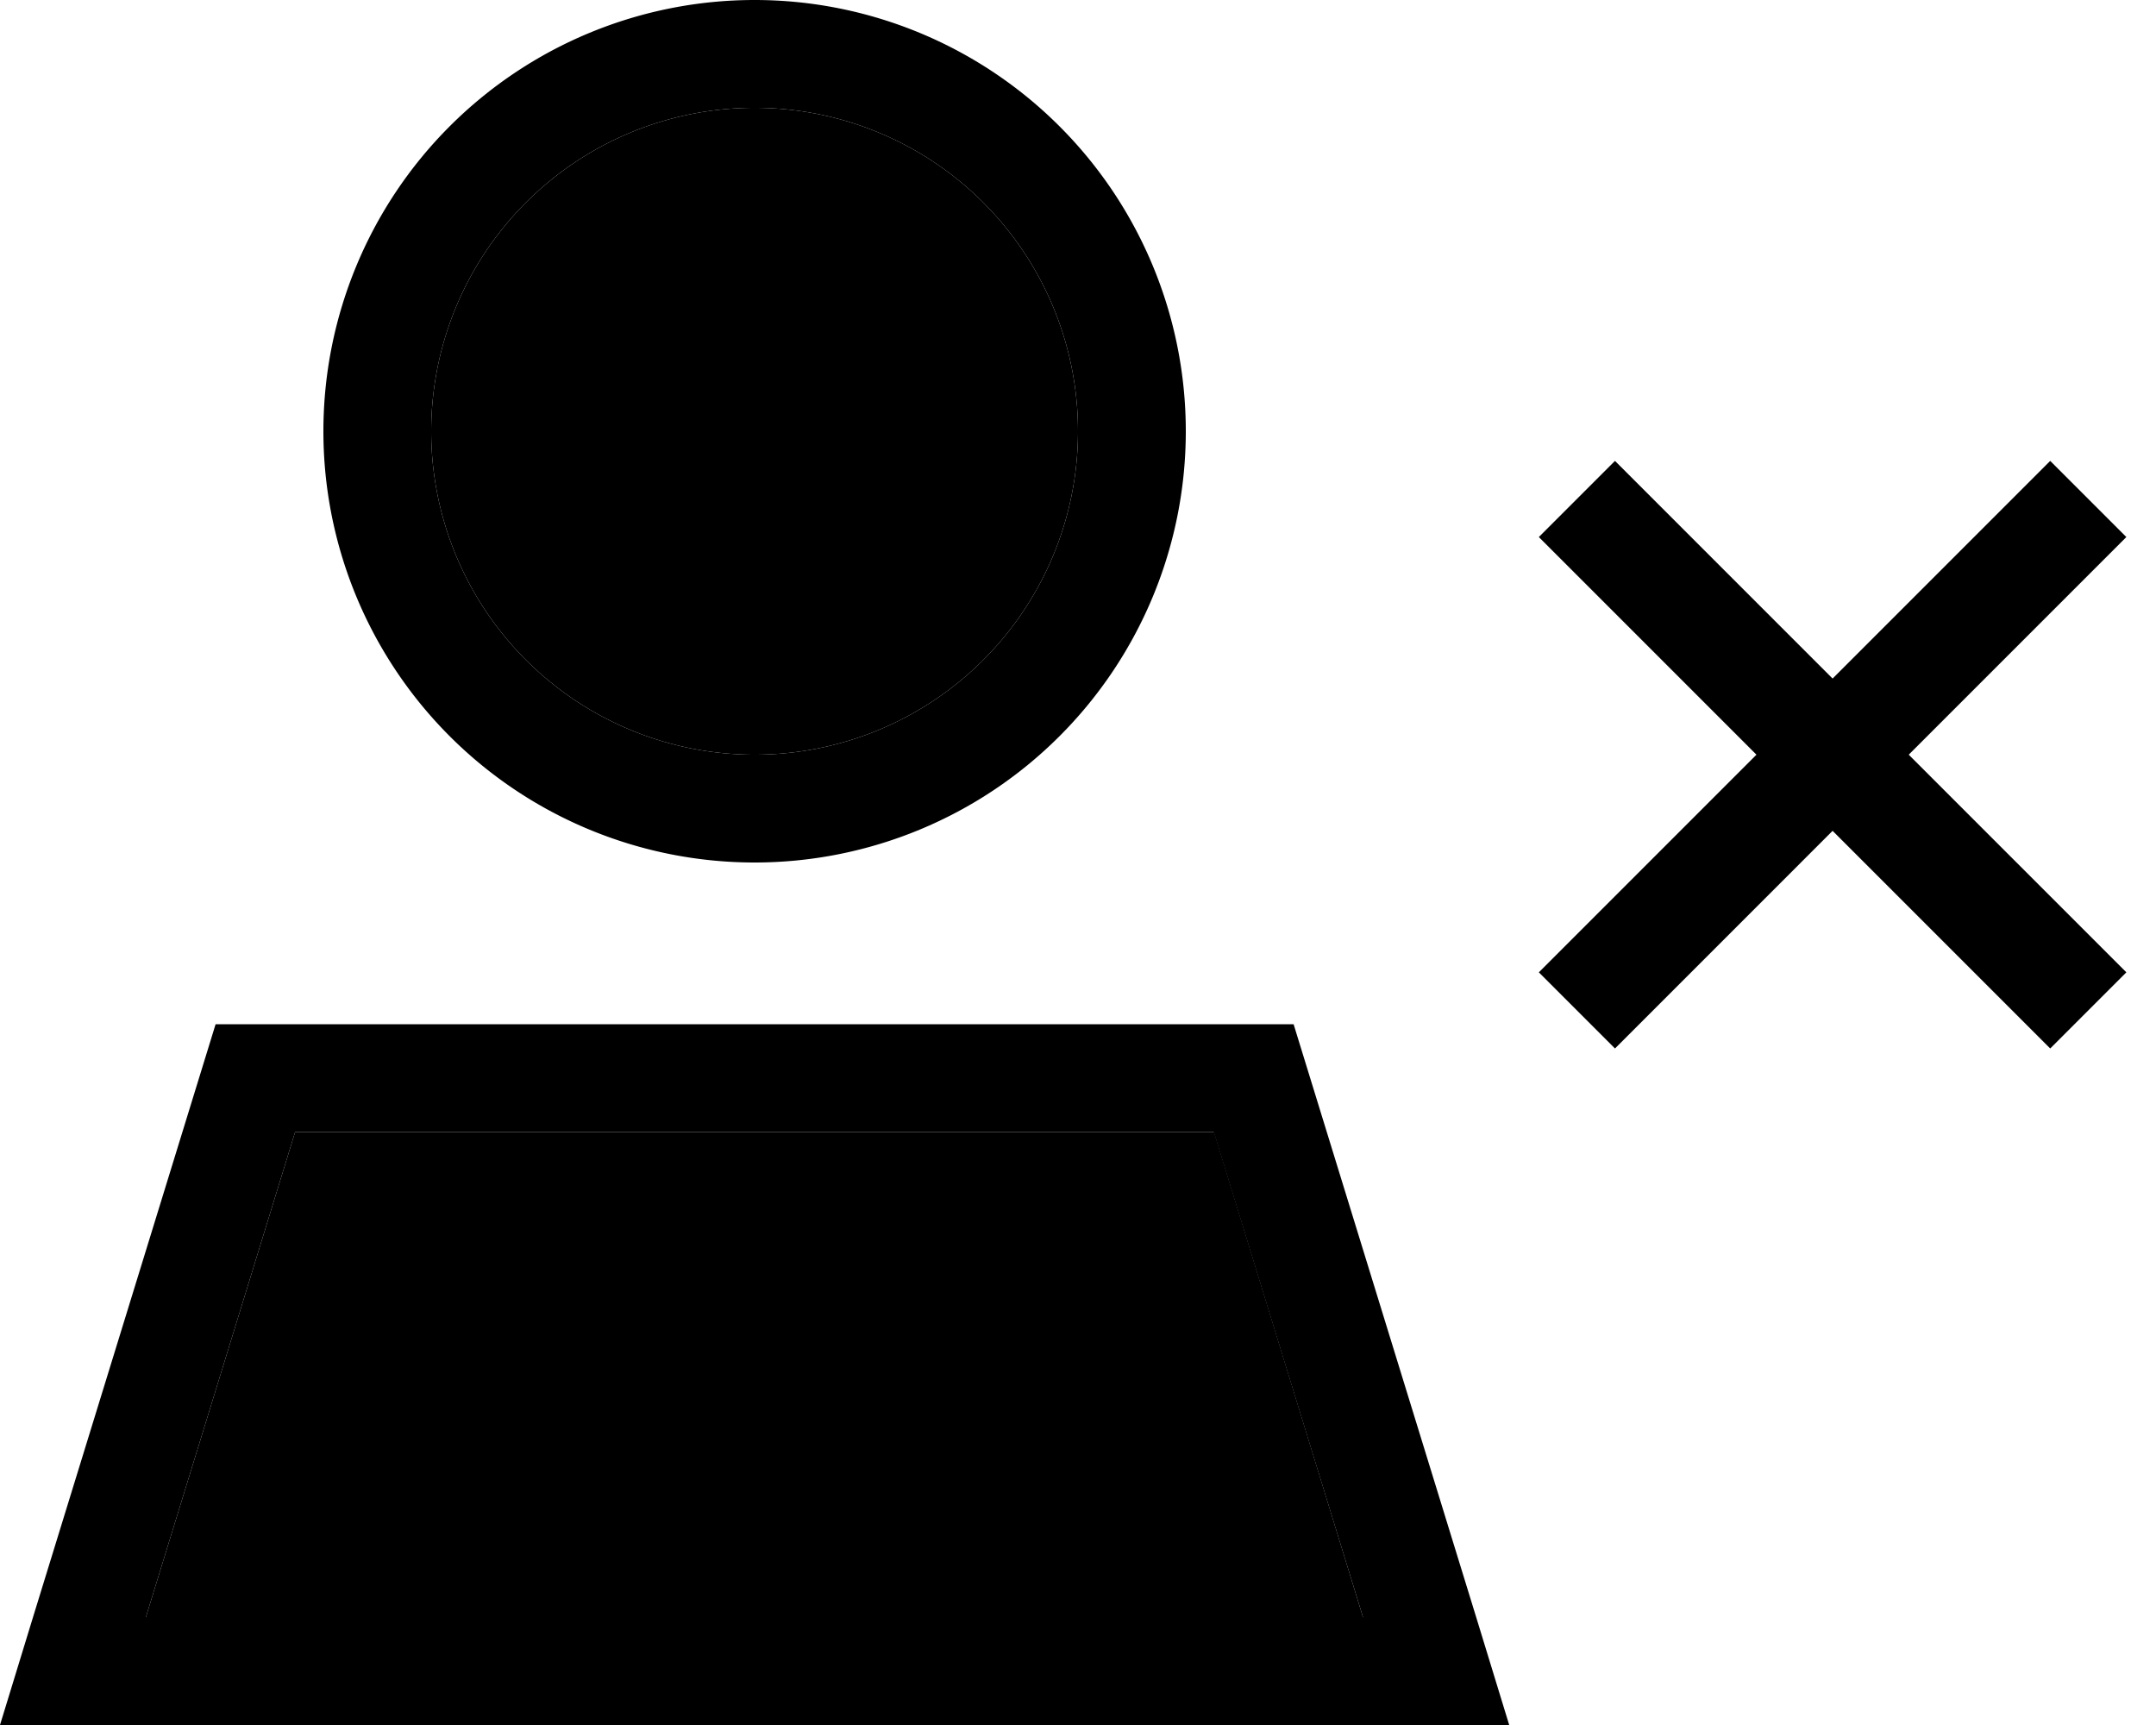 <svg xmlns="http://www.w3.org/2000/svg" viewBox="0 0 640 512"><path class="pr-icon-duotone-secondary" d="M43.3 480l361.3 0L360.4 336 87.6 336 43.3 480zM128 128a96 96 0 1 0 192 0 96 96 0 1 0 -192 0z"/><path class="pr-icon-duotone-primary" d="M224 32a96 96 0 1 1 0 192 96 96 0 1 1 0-192zm0 224A128 128 0 1 0 224 0a128 128 0 1 0 0 256zM87.6 336l272.7 0 44.3 144L43.3 480 87.6 336zM384 304L64 304 9.8 480 0 512l33.5 0 381 0 33.5 0-9.8-32L384 304zm95.4-167.2l-22.6 22.6 11.3 11.3L521.4 224l-53.3 53.3-11.3 11.3 22.6 22.6 11.3-11.3L544 246.6l53.3 53.3 11.3 11.3 22.6-22.6-11.3-11.3L566.6 224l53.3-53.3 11.3-11.3-22.6-22.6-11.3 11.3L544 201.4l-53.3-53.3-11.3-11.3z"/></svg>